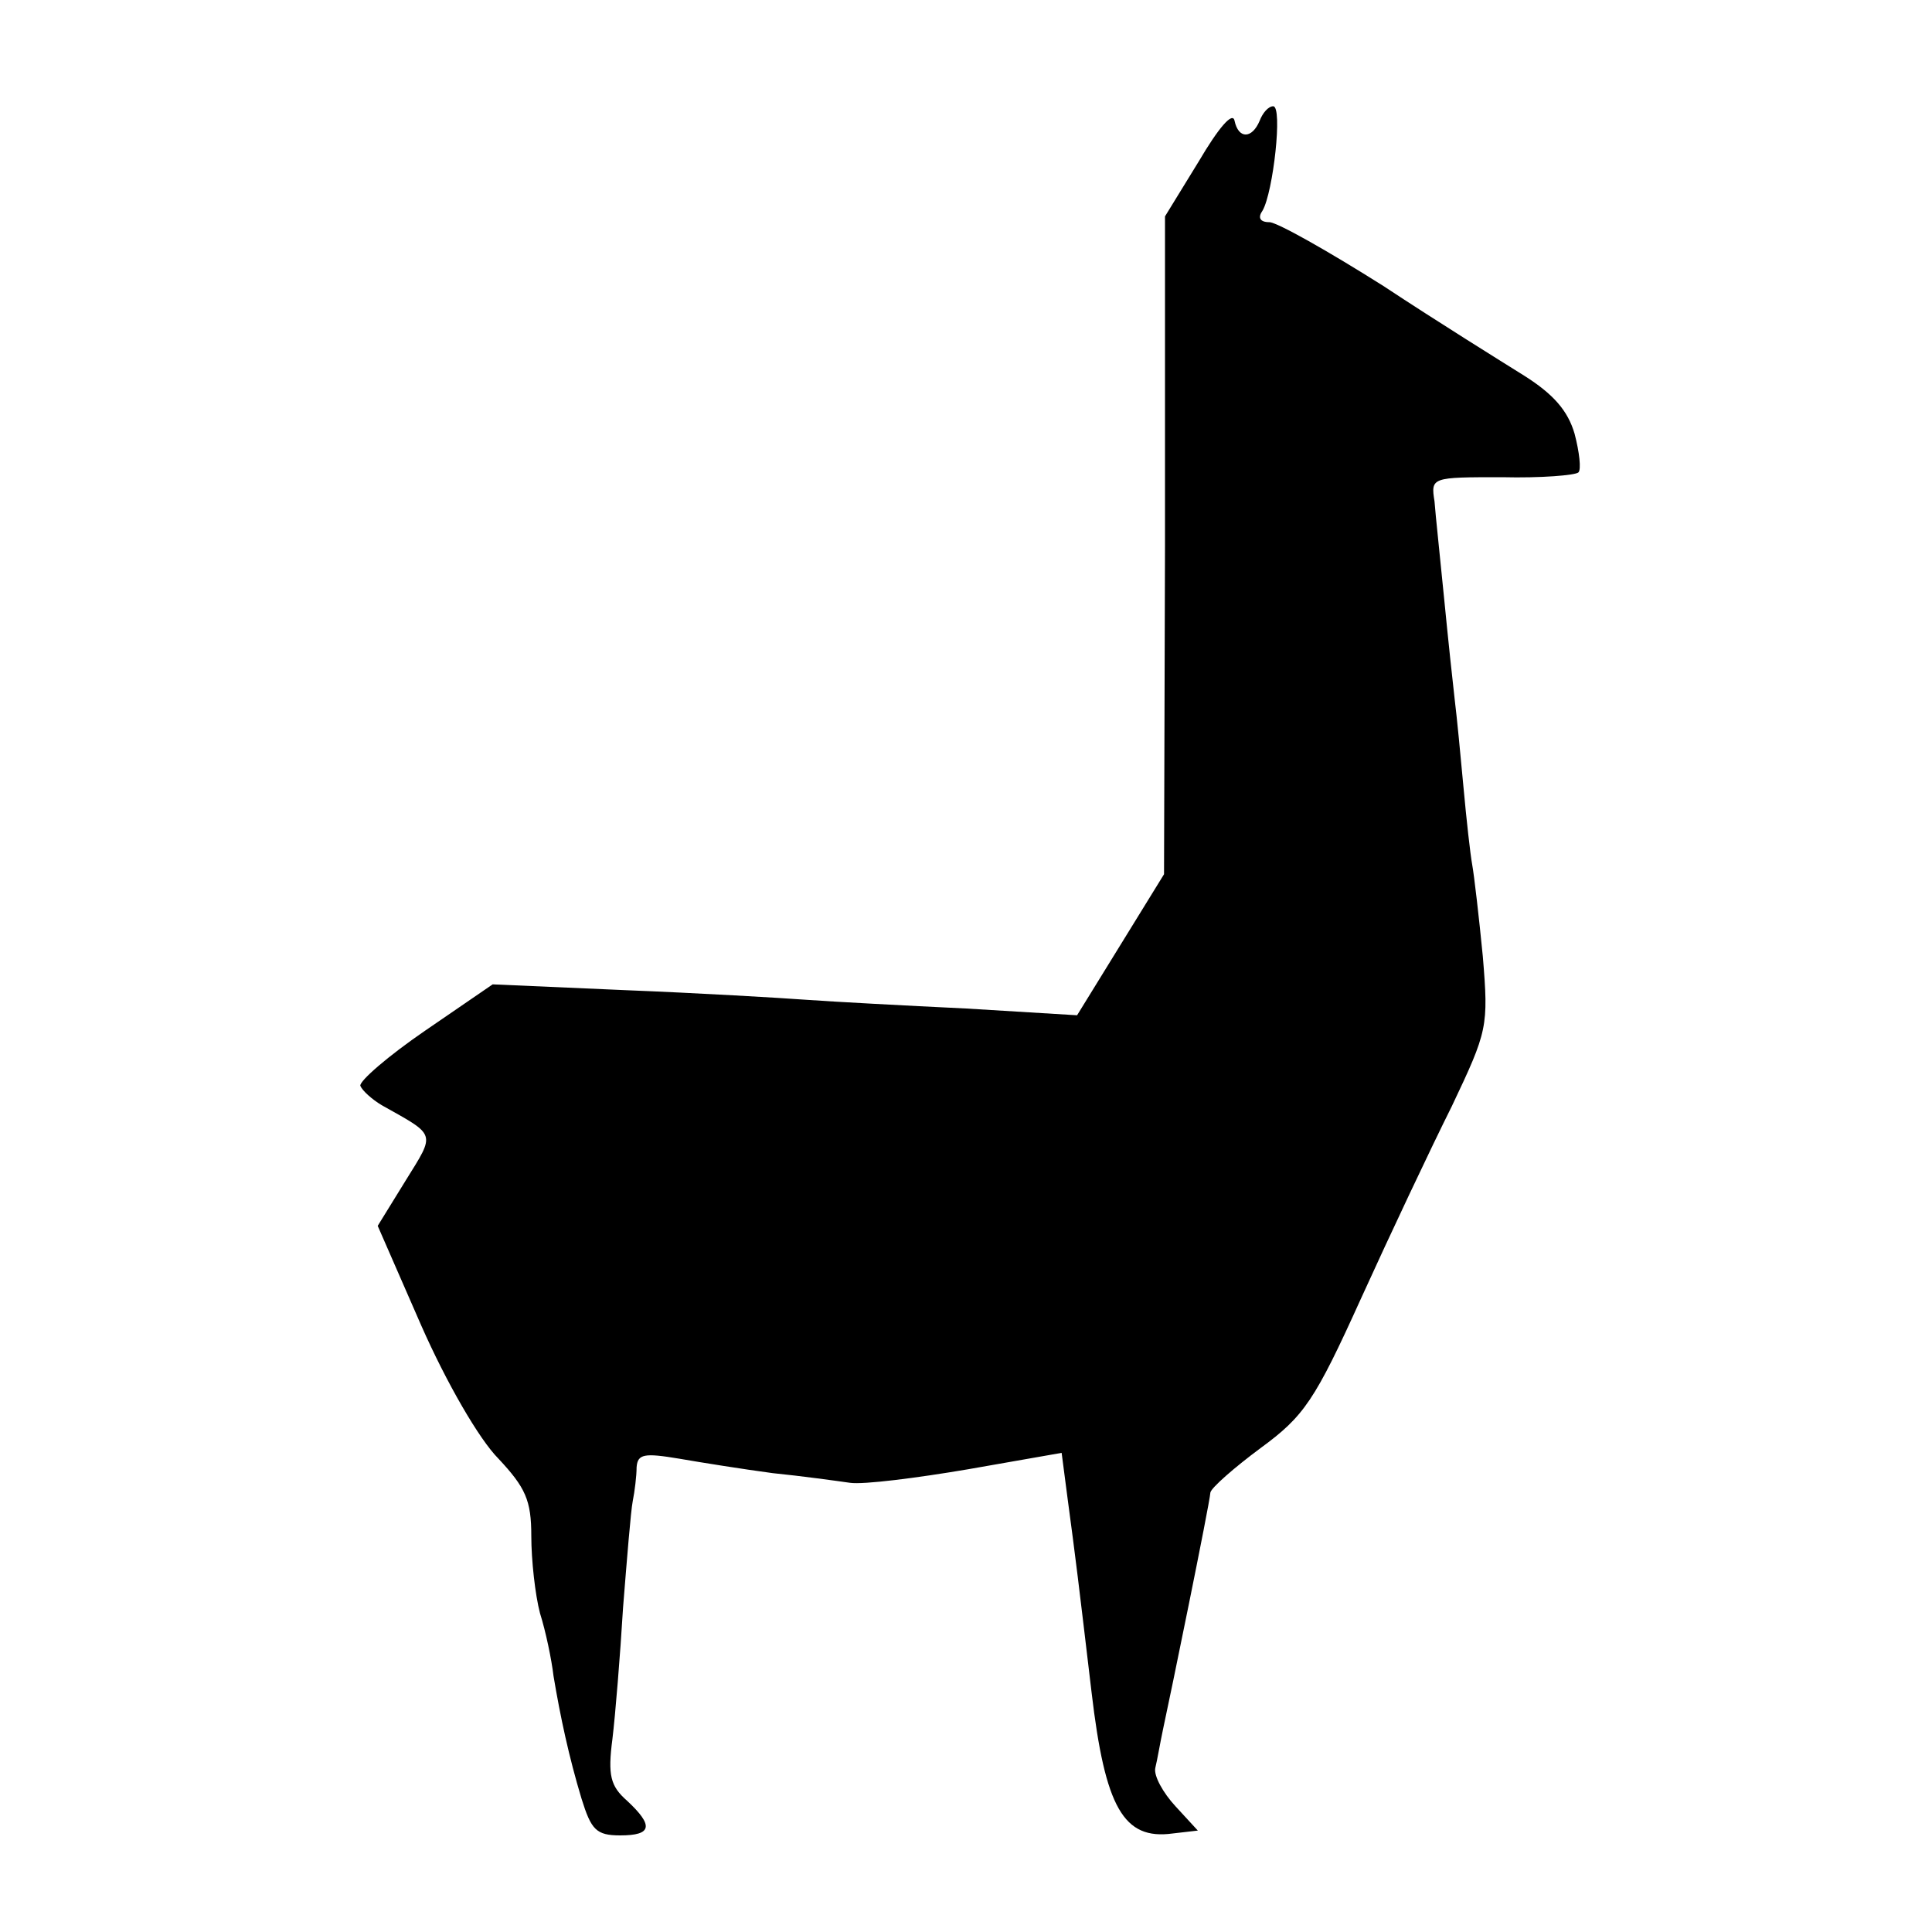 <?xml version="1.0" standalone="no"?>
<!DOCTYPE svg PUBLIC "-//W3C//DTD SVG 20010904//EN"
 "http://www.w3.org/TR/2001/REC-SVG-20010904/DTD/svg10.dtd">
<svg version="1.0" xmlns="http://www.w3.org/2000/svg"
 width="200pt" height="200pt" viewBox="0 0 200 200"
 preserveAspectRatio="xMidYMid meet">
<g transform="translate(0,200) scale(0.1,-0.1)"
fill="#000000" stroke="none">
<path d="M1241 1833 l-35 -57 0 -341 -1 -340 -45 -73 -45 -73 -115 7 c-63 3
-137 7 -165 9 -27 2 -112 7 -188 10 l-137 6 -70 -48 c-38 -26 -68 -52 -67 -57
2 -5 12 -14 22 -20 57 -32 56 -28 25 -78 l-29 -47 45 -103 c26 -59 60 -118 80
-138 28 -30 34 -43 34 -80 0 -25 4 -61 9 -80 6 -19 12 -48 14 -65 7 -42 16
-84 29 -127 10 -32 15 -38 40 -38 33 0 35 10 7 36 -17 15 -20 26 -15 64 3 25
8 86 11 136 4 50 8 100 10 110 2 10 4 26 4 35 1 14 8 15 44 9 23 -4 67 -11 97
-15 30 -3 66 -8 80 -10 14 -2 69 5 122 14 l97 17 6 -46 c9 -67 11 -84 25 -202
14 -119 33 -153 84 -146 l26 3 -23 25 c-13 14 -23 32 -21 40 2 8 5 26 8 40 7
32 48 232 49 245 1 5 25 26 52 46 45 33 56 49 104 155 30 66 72 155 94 199 37
78 38 82 32 155 -4 41 -9 84 -11 95 -2 11 -6 47 -9 80 -3 33 -7 74 -9 90 -2
17 -7 64 -11 105 -4 41 -9 87 -10 101 -4 25 -3 25 70 25 40 -1 76 2 79 5 3 3
1 21 -4 40 -7 24 -22 41 -52 60 -24 15 -90 56 -146 93 -57 36 -110 66 -118 66
-10 0 -12 5 -7 12 11 19 21 108 11 108 -5 0 -11 -7 -14 -15 -8 -19 -22 -19
-26 0 -2 10 -17 -8 -37 -42z"/>
</g>
</svg>

